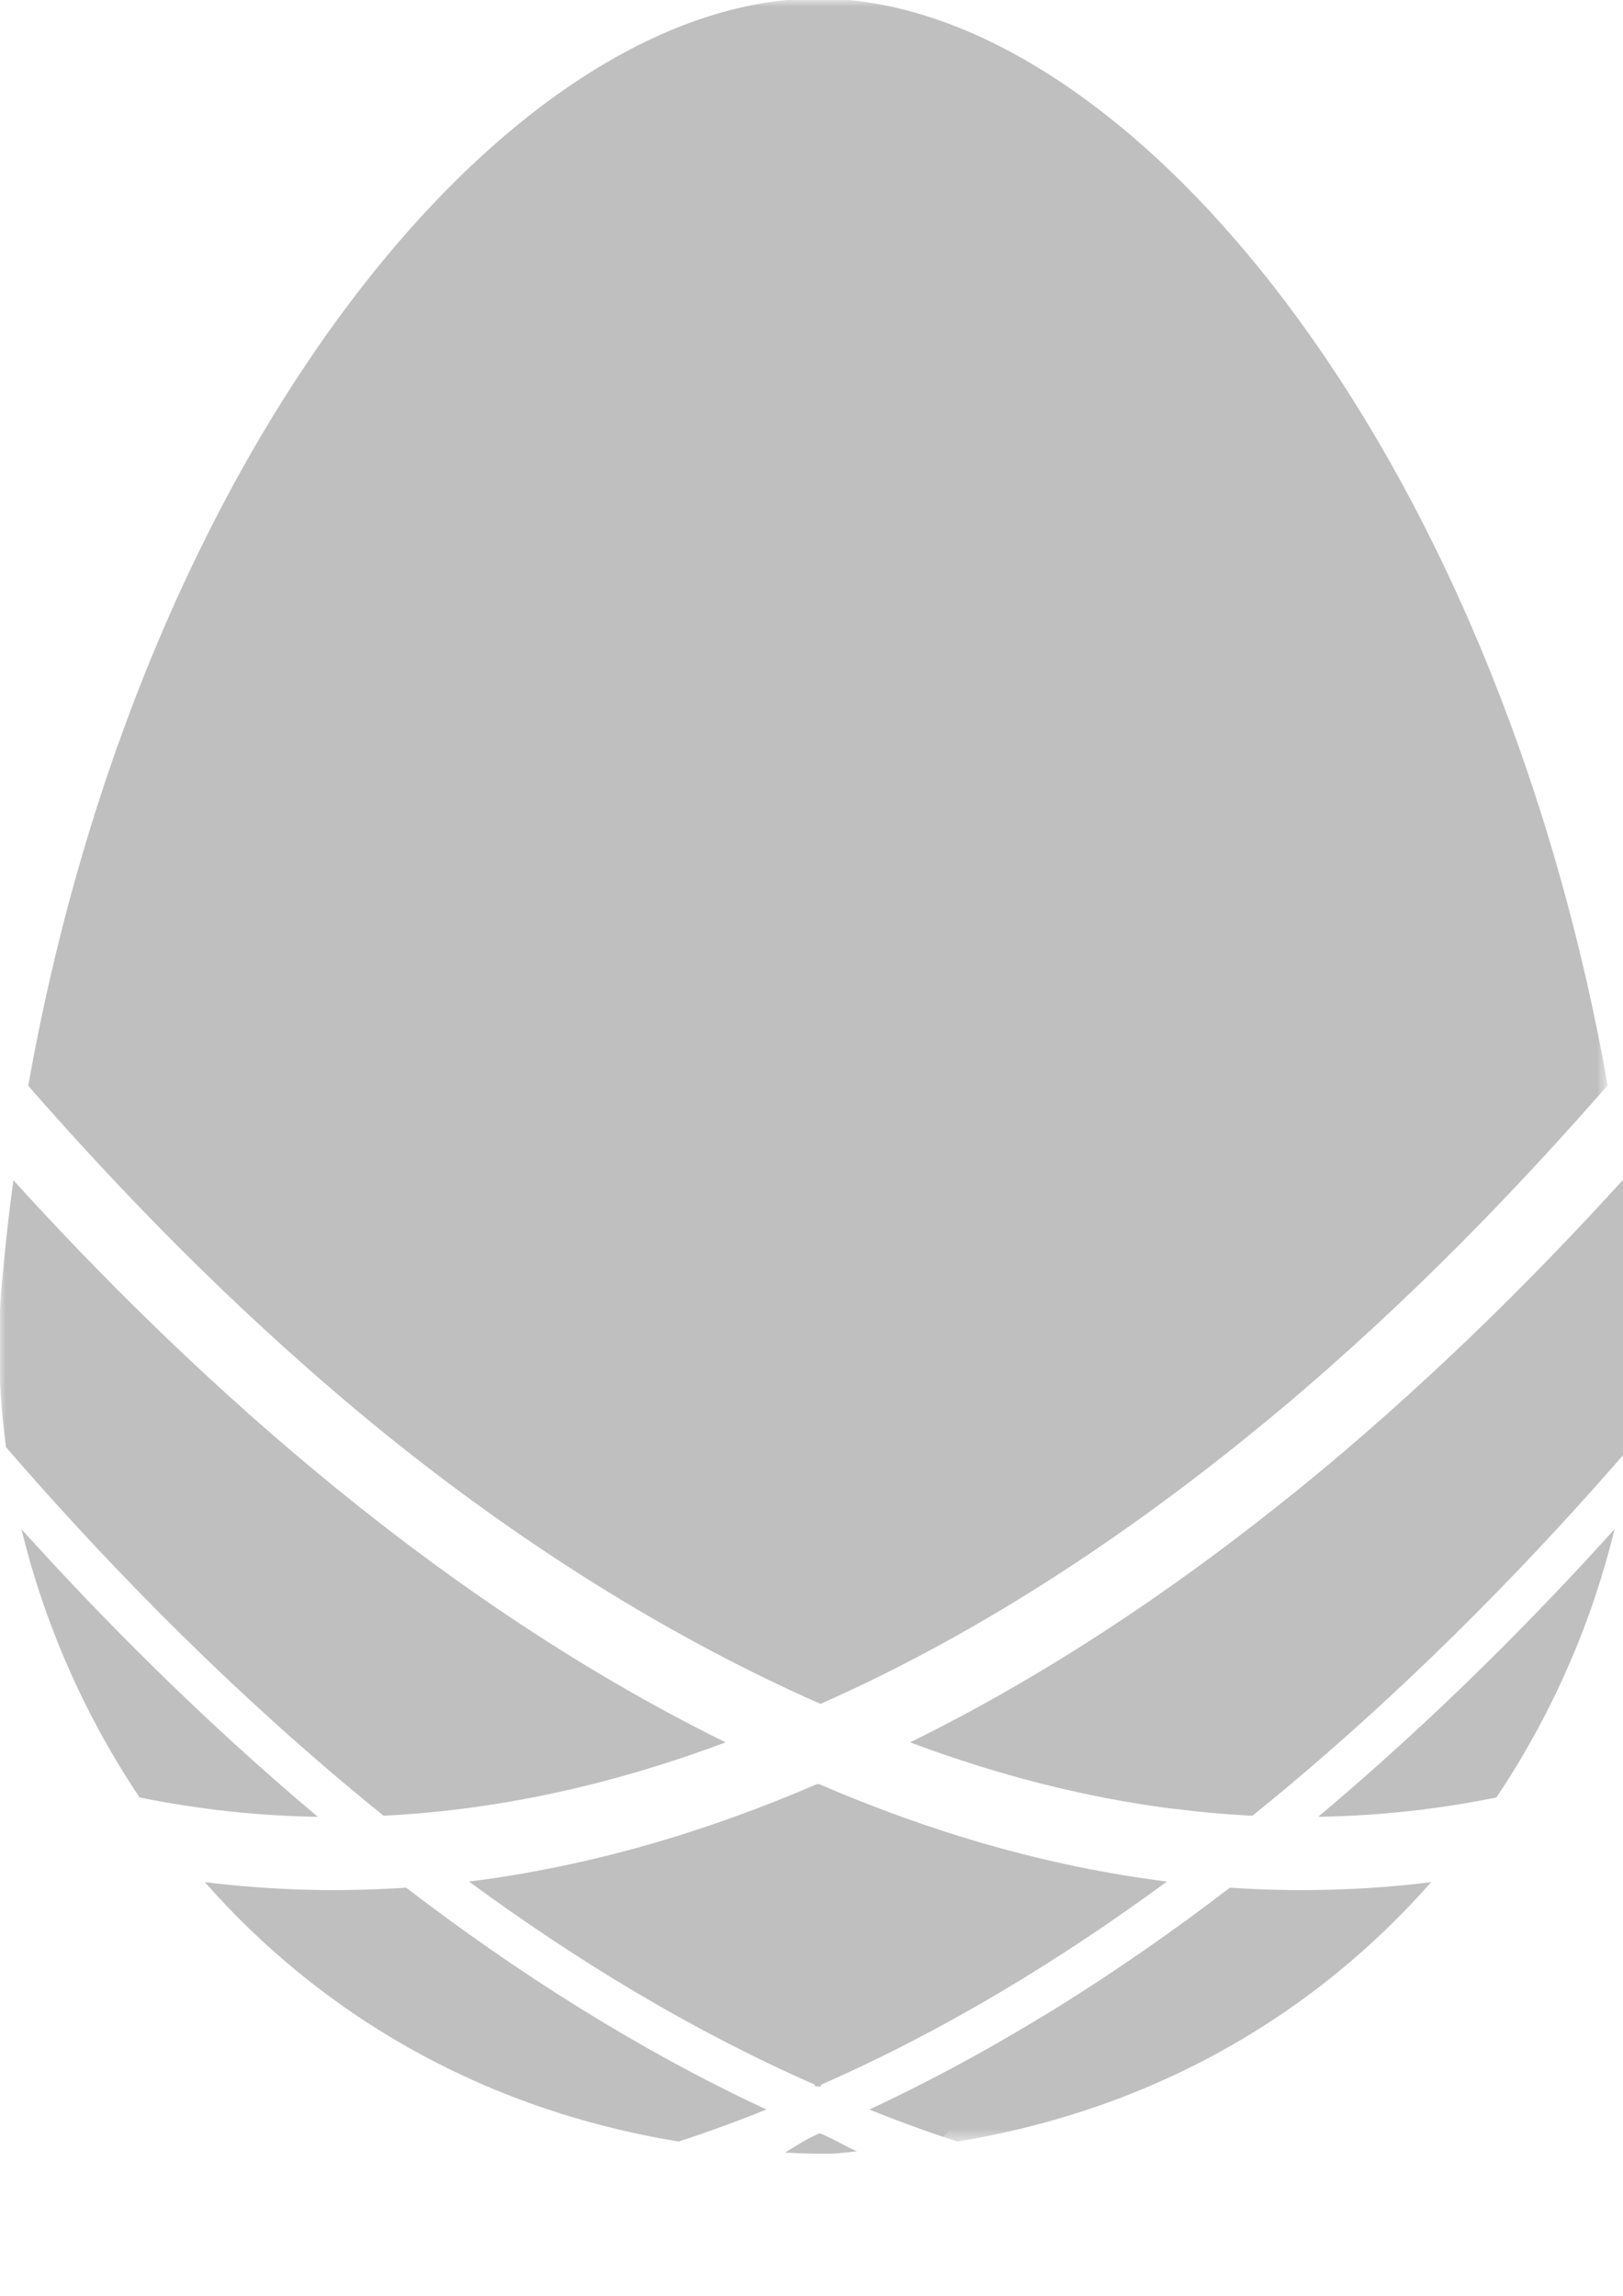 <?xml version="1.0" encoding="UTF-8" standalone="no"?>
<!-- Created with Inkscape (http://www.inkscape.org/) -->

<svg
   xmlns:dc="http://purl.org/dc/elements/1.1/"
   xmlns:cc="http://creativecommons.org/ns#"
   xmlns:rdf="http://www.w3.org/1999/02/22-rdf-syntax-ns#"
   xmlns:svg="http://www.w3.org/2000/svg"
   xmlns="http://www.w3.org/2000/svg"
   xmlns:xlink="http://www.w3.org/1999/xlink"
   xmlns:sodipodi="http://sodipodi.sourceforge.net/DTD/sodipodi-0.dtd"
   xmlns:inkscape="http://www.inkscape.org/namespaces/inkscape"
   width="210mm"
   height="297mm"
   viewBox="0 0 210 297"
   version="1.1"
   id="svg8"
   inkscape:version="0.92.3 (2405546, 2018-03-11)"
   sodipodi:docname="Nestegg icon grey.svg">
  <defs
     id="defs2">
    <polygon
       points="124.333 0 0.009 0 0.009 165.492 124.333 165.492"
       id="path-1" />
  </defs>
  <sodipodi:namedview
     id="base"
     pagecolor="#ffffff"
     bordercolor="#666666"
     borderopacity="1.0"
     inkscape:pageopacity="0.0"
     inkscape:pageshadow="2"
     inkscape:zoom="0.35"
     inkscape:cx="579.2287"
     inkscape:cy="503.16755"
     inkscape:document-units="mm"
     inkscape:current-layer="layer1"
     showgrid="false"
     inkscape:window-width="1600"
     inkscape:window-height="837"
     inkscape:window-x="-8"
     inkscape:window-y="-8"
     inkscape:window-maximized="1" />
  <g
     inkscape:label="Layer 1"
     inkscape:groupmode="layer"
     id="layer1">
    <g
       id="Page-1"
       transform="matrix(1.674,0,0,1.674,-1.281,0.005)"
       style="fill:#bfbfbf;fill-rule:evenodd;stroke:none;stroke-width:1">
      <g
         transform="translate(-792,-180)"
         id="Powerpoint"
         style="fill:#bfbfbf">
        <g
           transform="translate(596,180)"
           id="nestegg_text_sq_white"
           style="fill:#bfbfbf">
          <g
             transform="translate(196.696)"
             id="nestegg_icon_white"
             style="fill:#bfbfbf">
            <path
               id="Fill-1"
               d="m 125.491,91.201 c 0.359,2.681 0.662,5.402 0.902,8.159 0.353,4.055 0.236,8.251 -0.334,12.474 -6.898,7.98 -15.967,17.487 -26.727,26.468 -0.809,0.675 -1.628,1.347 -2.456,2.015 -9.14,-0.454 -17.989,-2.505 -26.438,-5.673 11.749,-5.777 22.525,-13.292 31.965,-21.171 8.92,-7.444 16.709,-15.245 23.088,-22.273 z"
               inkscape:connector-curvature="0"
               style="fill:#bfbfbf" />
            <path
               id="Fill-3"
               d="m 124.864,118.172 c -1.745,7.184 -4.803,14.281 -9.133,20.733 -4.648,0.941 -9.245,1.422 -13.776,1.496 8.871,-7.454 16.599,-15.242 22.909,-22.229 z"
               inkscape:connector-curvature="0"
               style="fill:#bfbfbf" />
            <path
               id="Fill-4"
               d="m 63.232,137.863 c -8.538,3.69 -17.548,6.366 -26.91,7.54 8.225,6.044 17.194,11.513 26.725,15.695 v 0.09 c 0.048,0.022 0.095,0.045 0.143,0.066 0.035,-0.015 0.069,-0.032 0.104,-0.047 0.035,0.015 0.07,0.032 0.105,0.047 0.048,-0.022 0.096,-0.044 0.143,-0.066 v -0.091 c 9.532,-4.183 18.501,-9.651 26.725,-15.695 -9.361,-1.174 -18.371,-3.851 -26.909,-7.54 -0.022,0.009 -0.043,0.017 -0.065,0.026 -0.021,-0.008 -0.042,-0.017 -0.063,-0.026 z"
               inkscape:connector-curvature="0"
               style="fill:#bfbfbf" />
            <g
               id="Group-9"
               style="fill:#bfbfbf">
              <mask
                 fill="white"
                 id="mask-2">
                <use
                   id="use20"
                   xlink:href="#path-1"
                   x="0"
                   y="0"
                   width="100%"
                   height="100%" />
              </mask>
              <g
                 id="Clip-6"
                 style="fill:#bfbfbf" />
              <path
                 mask="url(#mask-2)"
                 id="Fill-5"
                 d="m 110.691,145.448 c -8.743,9.927 -21.012,17.486 -36.619,20.045 -2.291,-0.745 -4.555,-1.571 -6.788,-2.475 10.028,-4.665 19.38,-10.658 27.849,-17.143 5.096,0.345 10.289,0.225 15.558,-0.426 z"
                 inkscape:connector-curvature="0"
                 style="fill:#bfbfbf" />
              <path
                 mask="url(#mask-2)"
                 id="Fill-7"
                 d="m 63.198,-0.123 c -0.032,0 -0.064,0 -0.097,0.001 C 39.348,0.115 11.015,34.524 2.253,83.905 8.998,91.624 17.571,100.588 27.811,109.135 c 10.449,8.721 22.699,16.823 35.675,22.537 12.946,-5.713 24.866,-13.834 35.295,-22.537 10.245,-8.55 18.805,-17.546 25.552,-25.268 C 115.563,34.506 87.238,0.115 63.491,-0.122 h -0.195 c -0.032,0 -0.064,-0.001 -0.097,-0.001 z"
                 inkscape:connector-curvature="0"
                 style="fill:#bfbfbf" />
              <path
                 mask="url(#mask-2)"
                 id="Combined-Shape"
                 d="M 77.758,3.787 C 72.947,1.275 68.132,-0.076 63.491,-0.122 h -0.195 c -0.032,0 -0.064,-0.001 -0.097,-0.001 -0.032,0 -0.064,0 -0.097,0.001 C 39.348,0.115 11.015,34.524 2.253,83.905 8.998,91.624 17.571,100.588 27.811,109.135 c 10.449,8.721 22.699,16.823 35.675,22.537 12.946,-5.713 24.866,-13.834 35.295,-22.537 0.705,-0.588 1.402,-1.179 2.091,-1.771 1.486,-8.24 2.279,-16.918 2.279,-25.88 0,-31.768 -9.974,-59.975 -25.394,-77.697 z"
                 inkscape:connector-curvature="0"
                 style="opacity:0.26;fill:#bfbfbf" />
              <path
                 mask="url(#mask-2)"
                 id="Fill-8"
                 d="m 1.101,91.201 c -0.359,2.681 -0.662,5.402 -0.902,8.159 -0.353,4.055 -0.236,8.251 0.334,12.474 6.898,7.98 15.967,17.487 26.727,26.468 0.809,0.675 1.628,1.347 2.456,2.015 9.14,-0.454 17.989,-2.505 26.438,-5.673 C 44.406,128.867 33.63,121.352 24.19,113.474 15.27,106.029 7.481,98.228 1.101,91.201 Z"
                 inkscape:connector-curvature="0"
                 style="fill:#bfbfbf" />
            </g>
            <path
               id="Fill-10"
               d="m 1.728,118.172 c 1.745,7.184 4.803,14.281 9.133,20.733 4.648,0.941 9.245,1.422 13.777,1.496 C 15.766,132.947 8.038,125.158 1.728,118.172 Z"
               inkscape:connector-curvature="0"
               style="fill:#bfbfbf" />
            <path
               id="Fill-11"
               d="m 15.901,145.448 c 8.743,9.927 21.012,17.486 36.619,20.045 2.291,-0.745 4.555,-1.571 6.788,-2.475 C 49.281,158.352 39.928,152.359 31.459,145.874 c -5.096,0.345 -10.289,0.225 -15.558,-0.426 z"
               inkscape:connector-curvature="0"
               style="fill:#bfbfbf" />
            <path
               id="Fill-12"
               d="m 63.426,164.85 c -1.153,0.504 -1.7,0.918 -2.674,1.496 1.429,0.083 2.07,0.088 3.549,0.09 0.64,-0.04 1.326,-0.105 1.997,-0.185 -0.908,-0.394 -1.611,-0.871 -2.871,-1.4 z"
               inkscape:connector-curvature="0"
               style="fill:#bfbfbf" />
            <path
               id="Fill-13"
               d="m 99.478,115.866 c -8.72,6.998 -18.488,13.589 -29.041,18.777 6.511,2.442 13.259,4.219 20.194,5.114 3.808,-7.511 6.796,-15.513 8.847,-23.891 z"
               inkscape:connector-curvature="0"
               style="fill:#bfbfbf" />
            <path
               id="Fill-14"
               d="m 80.718,155.79 c -4.321,2.637 -8.805,5.074 -13.434,7.227 1.876,0.759 3.773,1.463 5.69,2.11 2.745,-2.967 5.331,-6.084 7.744,-9.337 z"
               inkscape:connector-curvature="0"
               style="fill:#bfbfbf" />
          </g>
        </g>
      </g>
    </g>
  </g>
</svg>
